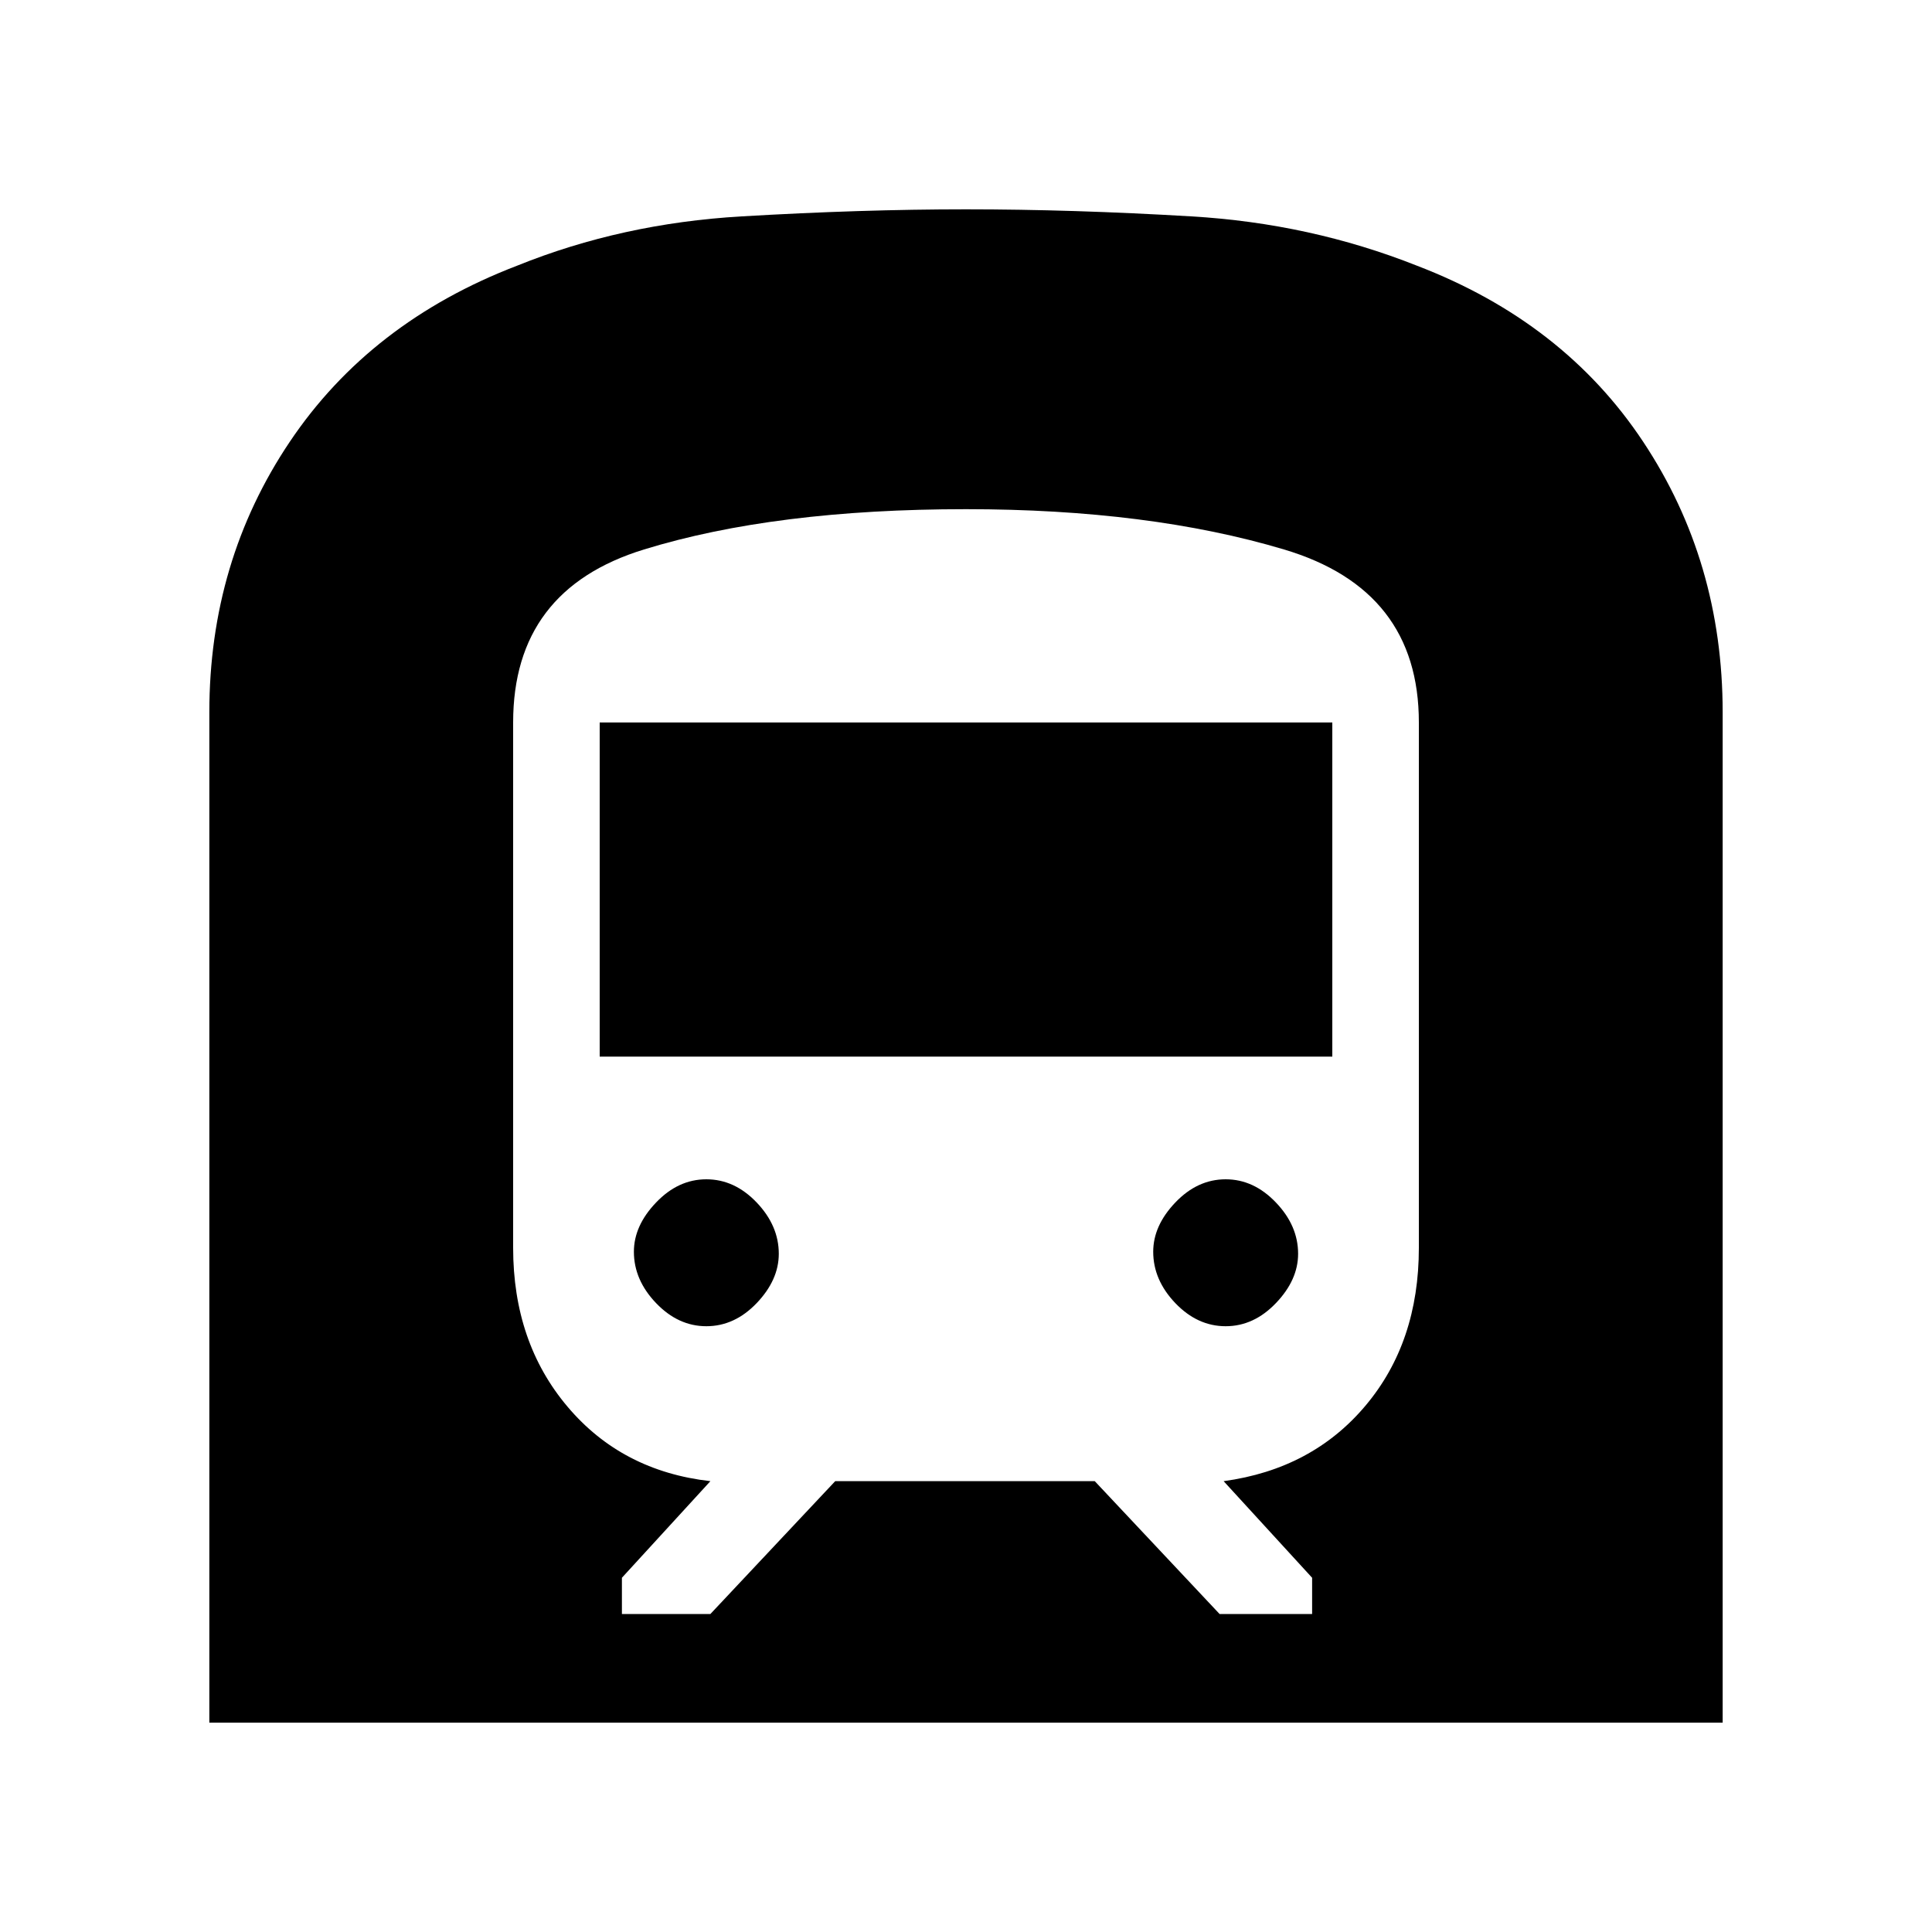 <svg xmlns="http://www.w3.org/2000/svg" height="20" width="20"><path d="M2.167 17.833V7.375Q2.167 5.812 3 4.573Q3.833 3.333 5.354 2.75Q6.438 2.312 7.677 2.24Q8.917 2.167 10 2.167Q11.104 2.167 12.333 2.24Q13.562 2.312 14.667 2.75Q16.188 3.333 17.01 4.573Q17.833 5.812 17.833 7.375V17.833ZM6.438 16.708H7.354L8.646 15.333H11.333L12.625 16.708H13.583V16.333L12.667 15.333Q13.583 15.208 14.135 14.552Q14.688 13.896 14.688 12.917V7.479Q14.688 6.104 13.292 5.688Q11.896 5.271 10 5.271Q8.021 5.271 6.667 5.688Q5.312 6.104 5.312 7.479V12.917Q5.312 13.896 5.875 14.562Q6.438 15.229 7.354 15.333L6.438 16.333ZM6.208 10.938V7.479H13.792V10.938ZM12.688 13.729Q12.396 13.729 12.167 13.49Q11.938 13.25 11.938 12.958Q11.938 12.688 12.167 12.448Q12.396 12.208 12.688 12.208Q12.979 12.208 13.208 12.448Q13.438 12.688 13.438 12.979Q13.438 13.25 13.208 13.49Q12.979 13.729 12.688 13.729ZM7.312 13.729Q7.021 13.729 6.792 13.49Q6.562 13.25 6.562 12.958Q6.562 12.688 6.792 12.448Q7.021 12.208 7.312 12.208Q7.604 12.208 7.833 12.448Q8.062 12.688 8.062 12.979Q8.062 13.25 7.833 13.49Q7.604 13.729 7.312 13.729Z"/></svg>